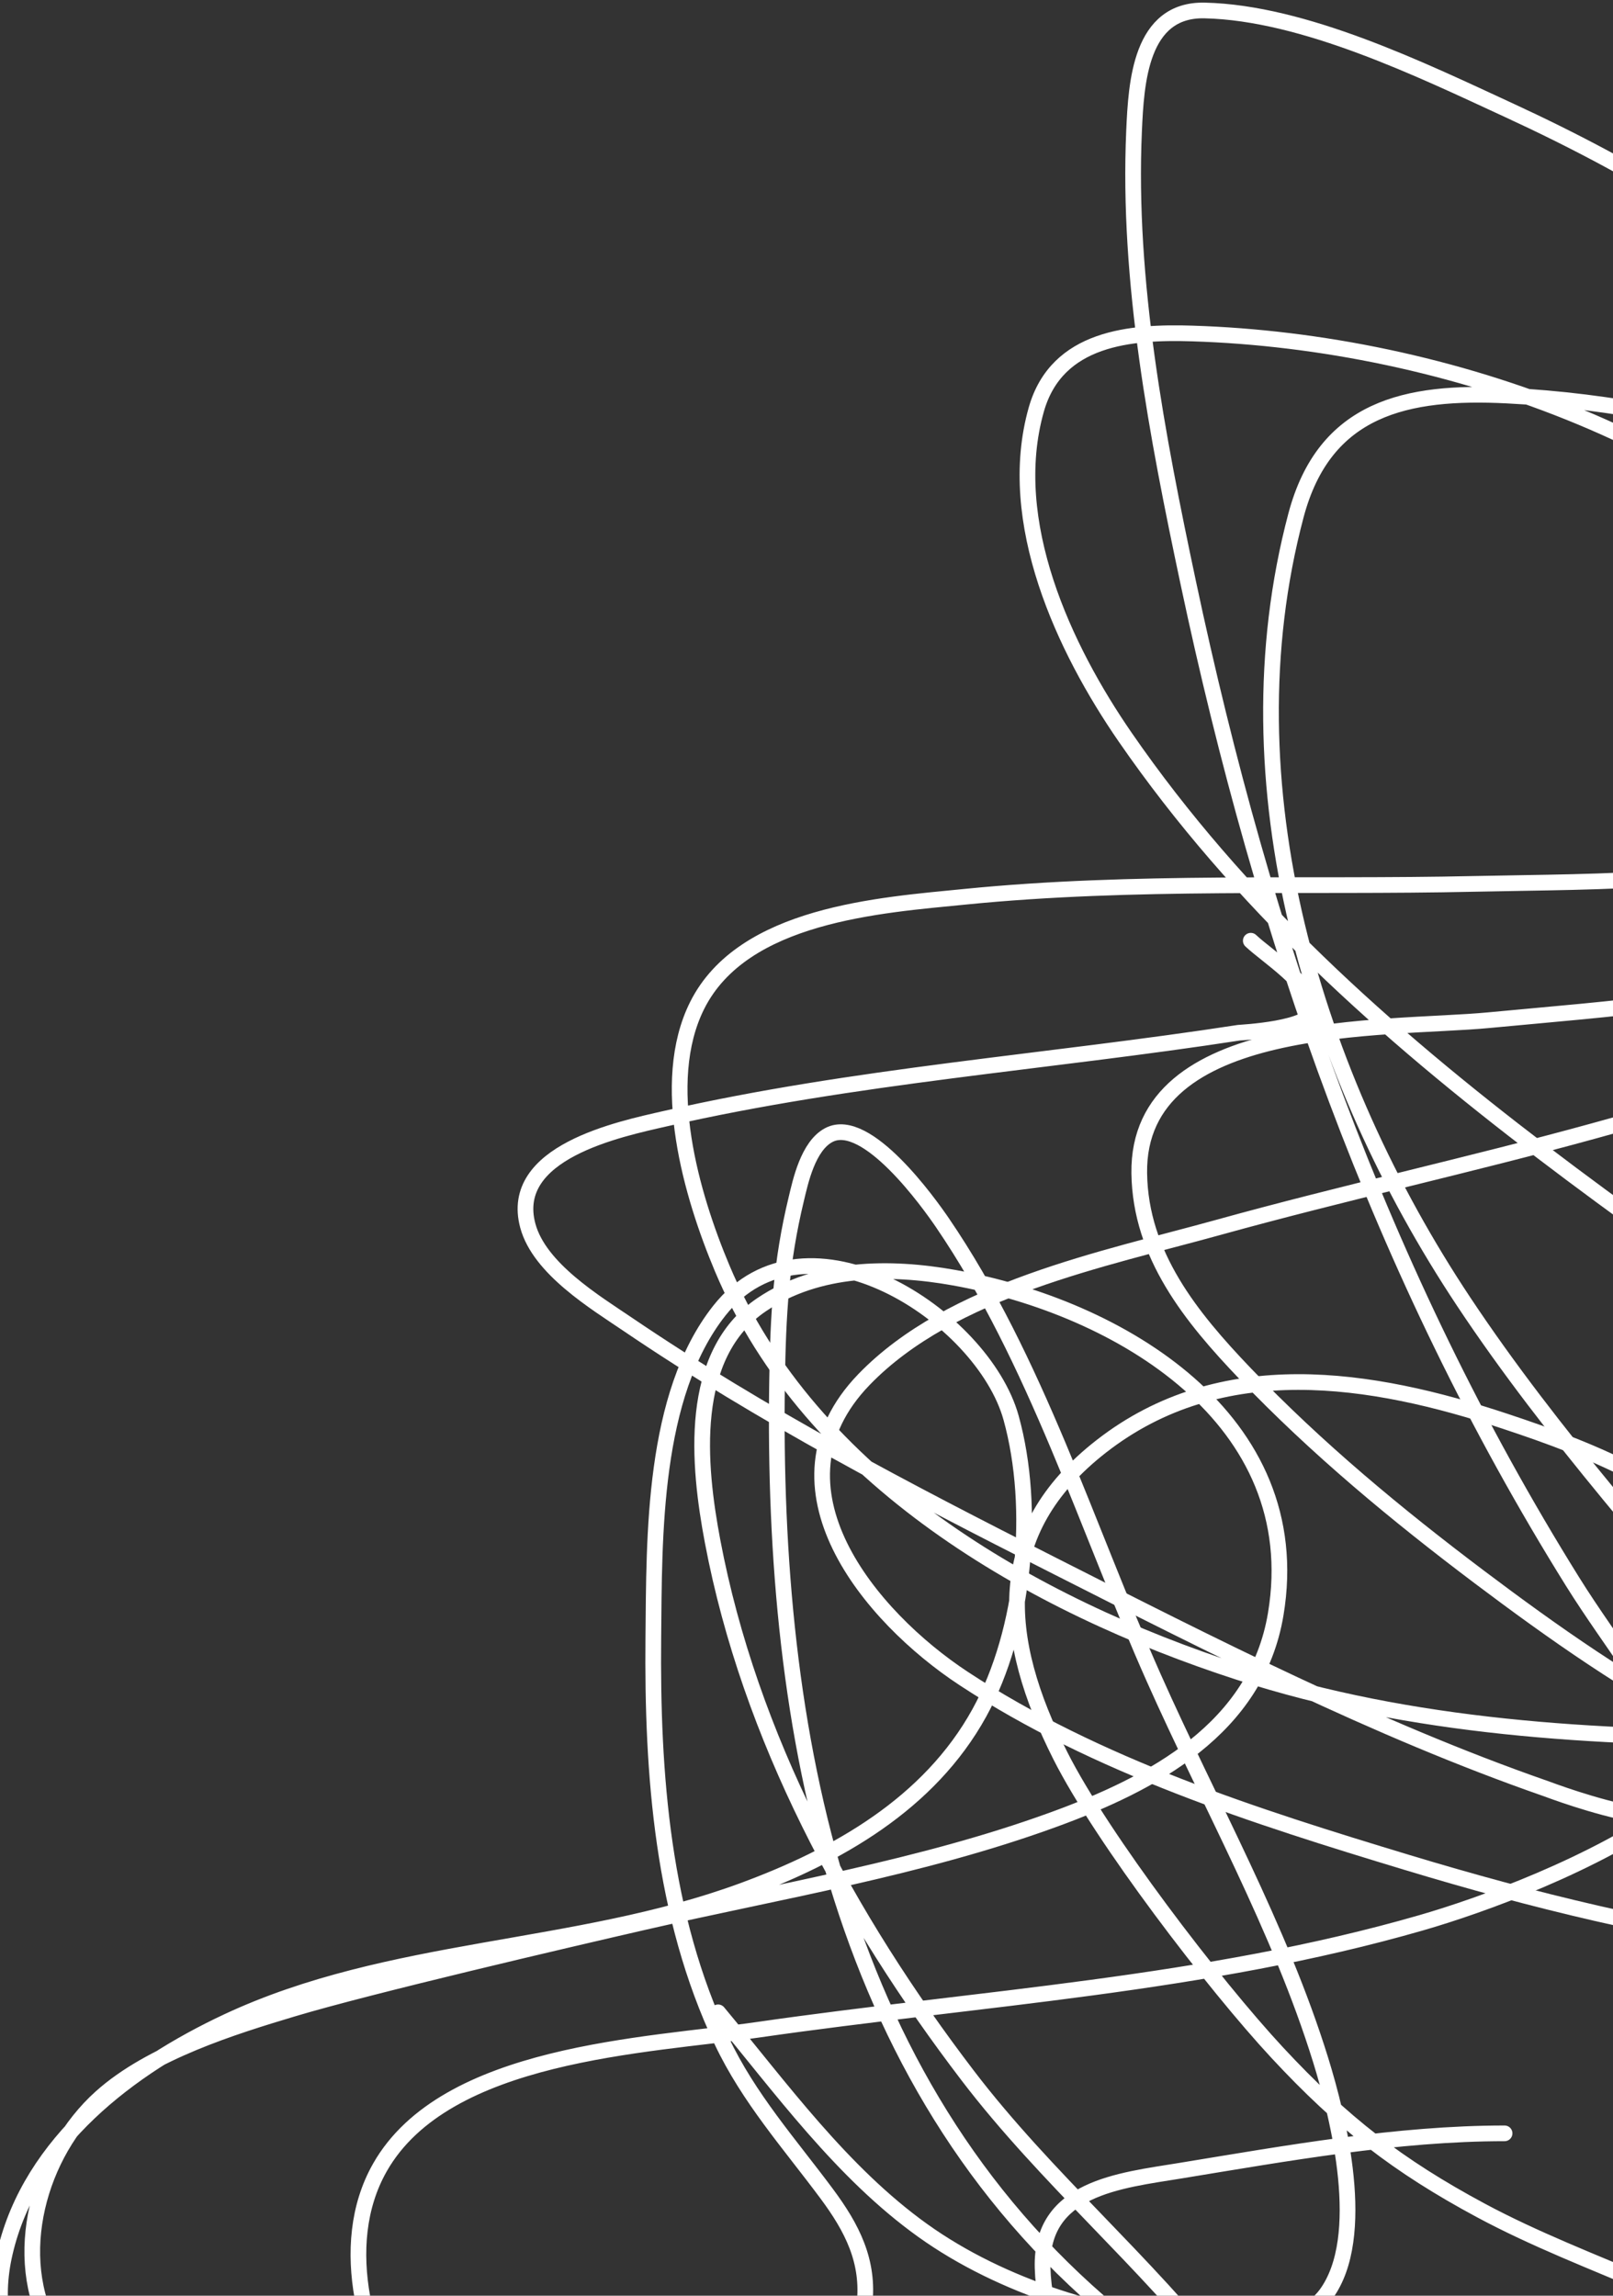 <svg width="617" height="878" viewBox="0 0 617 878" fill="none" xmlns="http://www.w3.org/2000/svg">
<rect x="0" y="0" width="617" height="878" fill="#333333" stroke="none"/>
<g clip-path="url(#clip0_335_12)">
<path d="M274.686 769.624C298.769 798.562 321.984 830.881 352.994 853.074C383.172 874.672 423.713 887.143 460.521 889.657C474.399 890.605 497.552 890.703 507.273 877.385C523.292 855.437 512.032 810.006 505.169 787.856C489.544 737.426 462.723 689.793 441.353 641.759C415.821 584.369 396.168 519.907 360.474 467.611C355.531 460.369 331.518 426.616 317.112 434.067C309.055 438.235 306.172 452.004 304.606 458.495C298.696 482.998 297.643 502.712 297.243 528.505C295.174 661.974 320.709 800.958 430.601 888.839C452.587 906.422 472.521 915.163 497.455 926.006C502.474 928.189 520.97 934.009 526.207 940.031C540.529 956.502 490.155 967.326 468.703 971.355C364.493 990.923 253.58 986.01 149.393 968.9C98.985 960.622 -16.111 938.743 1.893 861.49C11.743 819.225 49.665 790.59 86.98 773.13C149.193 744.019 220.122 746.599 284.036 723.106C320.229 709.803 355.438 689.872 374.616 655.083C391.985 623.577 396.338 576.869 386.772 542.296C375.977 503.286 308.327 459.241 275.153 501.272C249.526 533.741 250.286 587.713 249.908 626.331C249.395 678.696 253.372 732.575 276.088 780.61C286.384 802.381 301.996 819.861 316.177 838.932C325.916 852.029 332.565 864.799 330.67 881.476C324.136 938.981 239.517 946.263 196.144 947.512C140.325 949.118 52.498 948.575 20.126 891.878C3.744 863.187 14.774 823.509 38.593 802.116C57.762 784.898 89.121 775.135 112.226 768.221C141.76 759.383 217.053 741.845 245.7 735.261C298.021 723.237 352.143 714.42 402.784 695.99C440.873 682.129 480.68 661.18 487.988 617.332C500.405 542.831 428.278 499.964 364.915 488.649C340.293 484.252 312.907 484.443 291.399 498.934C262.836 518.179 267.091 560.527 272.582 589.515C286.754 664.334 324.333 733.761 370.175 793.817C400.156 833.095 438.231 864.882 468.586 903.799C481.902 920.871 538.787 993.361 493.481 1007.35C481.518 1011.05 457.427 1011.37 446.262 1011.56C423.124 1011.97 399.976 1011.89 376.837 1011.56C328.551 1010.87 279.254 1008.76 234.48 988.419C204.189 974.661 176.703 953.509 158.042 925.772C140.285 899.381 128.299 858.972 145.302 828.997C170.359 784.826 247.317 782.442 289.997 776.286C374.561 764.087 461.151 759.175 543.622 735.378C589.022 722.278 717.556 673.293 669.967 601.319C649.353 570.144 609.275 554.691 575.763 543.582C524.458 526.574 467.201 517.346 421.251 553.166C379.449 585.751 382.924 626.494 405.589 671.446C421.573 703.147 464.396 759.033 488.572 785.051C513.515 811.895 534.771 828.36 566.413 845.36C607.653 867.518 655.493 879.514 693.342 908.007C710.574 920.979 717.815 937.343 712.276 958.498C708.099 974.453 699.69 993.51 686.446 1004.08C663.56 1022.35 623.741 1017.4 597.152 1014.48C530.478 1007.16 456.024 973.79 415.991 917.357C406.159 903.498 399.281 884.425 398.81 867.333C397.966 836.756 428.149 834.009 451.639 830.166C492.063 823.553 534.414 815.907 575.529 815.907" stroke="white" stroke-width="6" stroke-linecap="round"/>
<path d="M693.033 429.21C701.205 489.19 709.798 549.138 717.344 609.201C719.216 624.101 733.04 670.237 707.76 675.121C689.929 678.565 670.363 669.013 655.282 661.329C623.712 645.243 594.101 624.386 565.87 603.124C534.316 579.359 503.556 553.876 476.225 525.283C455.613 503.72 436.231 479.943 435.785 448.728C434.93 388.866 530.299 393.892 569.494 390.172C616.202 385.74 664.43 382.697 709.396 367.966C739.171 358.211 765.616 343.402 778.237 313.501C806.036 247.645 750.14 198.483 694.202 175.935C657.278 161.052 616.095 153.263 576.389 151.274C538.133 149.358 506.681 155.915 495.744 197.09C468.367 300.154 502.834 411.926 559.793 497.7C593.955 549.145 635.971 595.324 675.151 642.862C696.852 669.192 721.788 696.729 737.213 727.716C752.977 759.383 699.357 747.135 684.852 745.247C635.001 738.759 586.232 726.833 538.17 712.288C480.392 694.802 419.449 675.393 368.581 641.927C332.839 618.413 290.912 568.559 330.478 527.621C363.906 493.034 422.348 481.538 466.057 469.416C513.254 456.326 562.581 445.495 609.816 432.482C637.437 424.873 681.105 412.676 707.994 398.588C732.812 385.583 756.146 364.612 759.303 335.24C762.681 303.816 745.007 271.862 726.46 248.049C665.441 169.703 552.881 130.621 456.239 127.548C432.713 126.8 404.256 128.92 396.397 156.65C384.231 199.584 407.079 248.136 430.409 281.944C517.504 408.153 654.555 481.434 772.393 573.554C794.899 591.148 852.495 637.726 797.99 654.433C760.474 665.933 717.915 664.88 679.242 664.835C610.117 664.756 540.274 661.037 474.004 639.59C394.68 613.917 310.013 565.436 276.247 485.077C264.51 457.146 251.906 414.077 266.663 384.562C284.146 349.596 336.555 346.209 369.282 342.954C433.797 336.536 499.294 339.467 564 338.045C612.779 336.973 668.128 338.198 714.773 320.513C742.794 309.889 764.393 289.264 770.29 259.386C780.056 209.906 747.27 164.522 713.955 131.989C674.502 93.463 626.906 65.097 577.091 42.11C543.813 26.754 498.834 4.863 460.797 4.008C436.18 3.455 434.614 31.61 433.798 50.058C431.252 107.689 442.616 166.73 454.486 222.686C483.32 358.62 527.896 486.723 601.518 604.877C616.418 628.789 637.169 654.013 648.386 680.263C661.468 710.878 593.808 684.941 591.116 684.003C526.158 661.365 463.552 629.322 402.358 598.332C347.083 570.339 291.626 541.427 240.249 506.583C227.75 498.106 206.372 485.242 201.913 468.831C194.245 440.615 236.897 431.856 254.625 427.807C326.391 411.417 401.158 406.185 473.887 394.964C474.243 394.91 502.664 393.555 502.289 385.965C501.818 376.436 484.493 365.543 478.446 359.784" stroke="white" stroke-width="6" stroke-linecap="round"/>
</g>
<defs>
<clipPath id="clip0_335_12">
<rect width="617" height="878" fill="white"/>
</clipPath>
</defs>
</svg>
